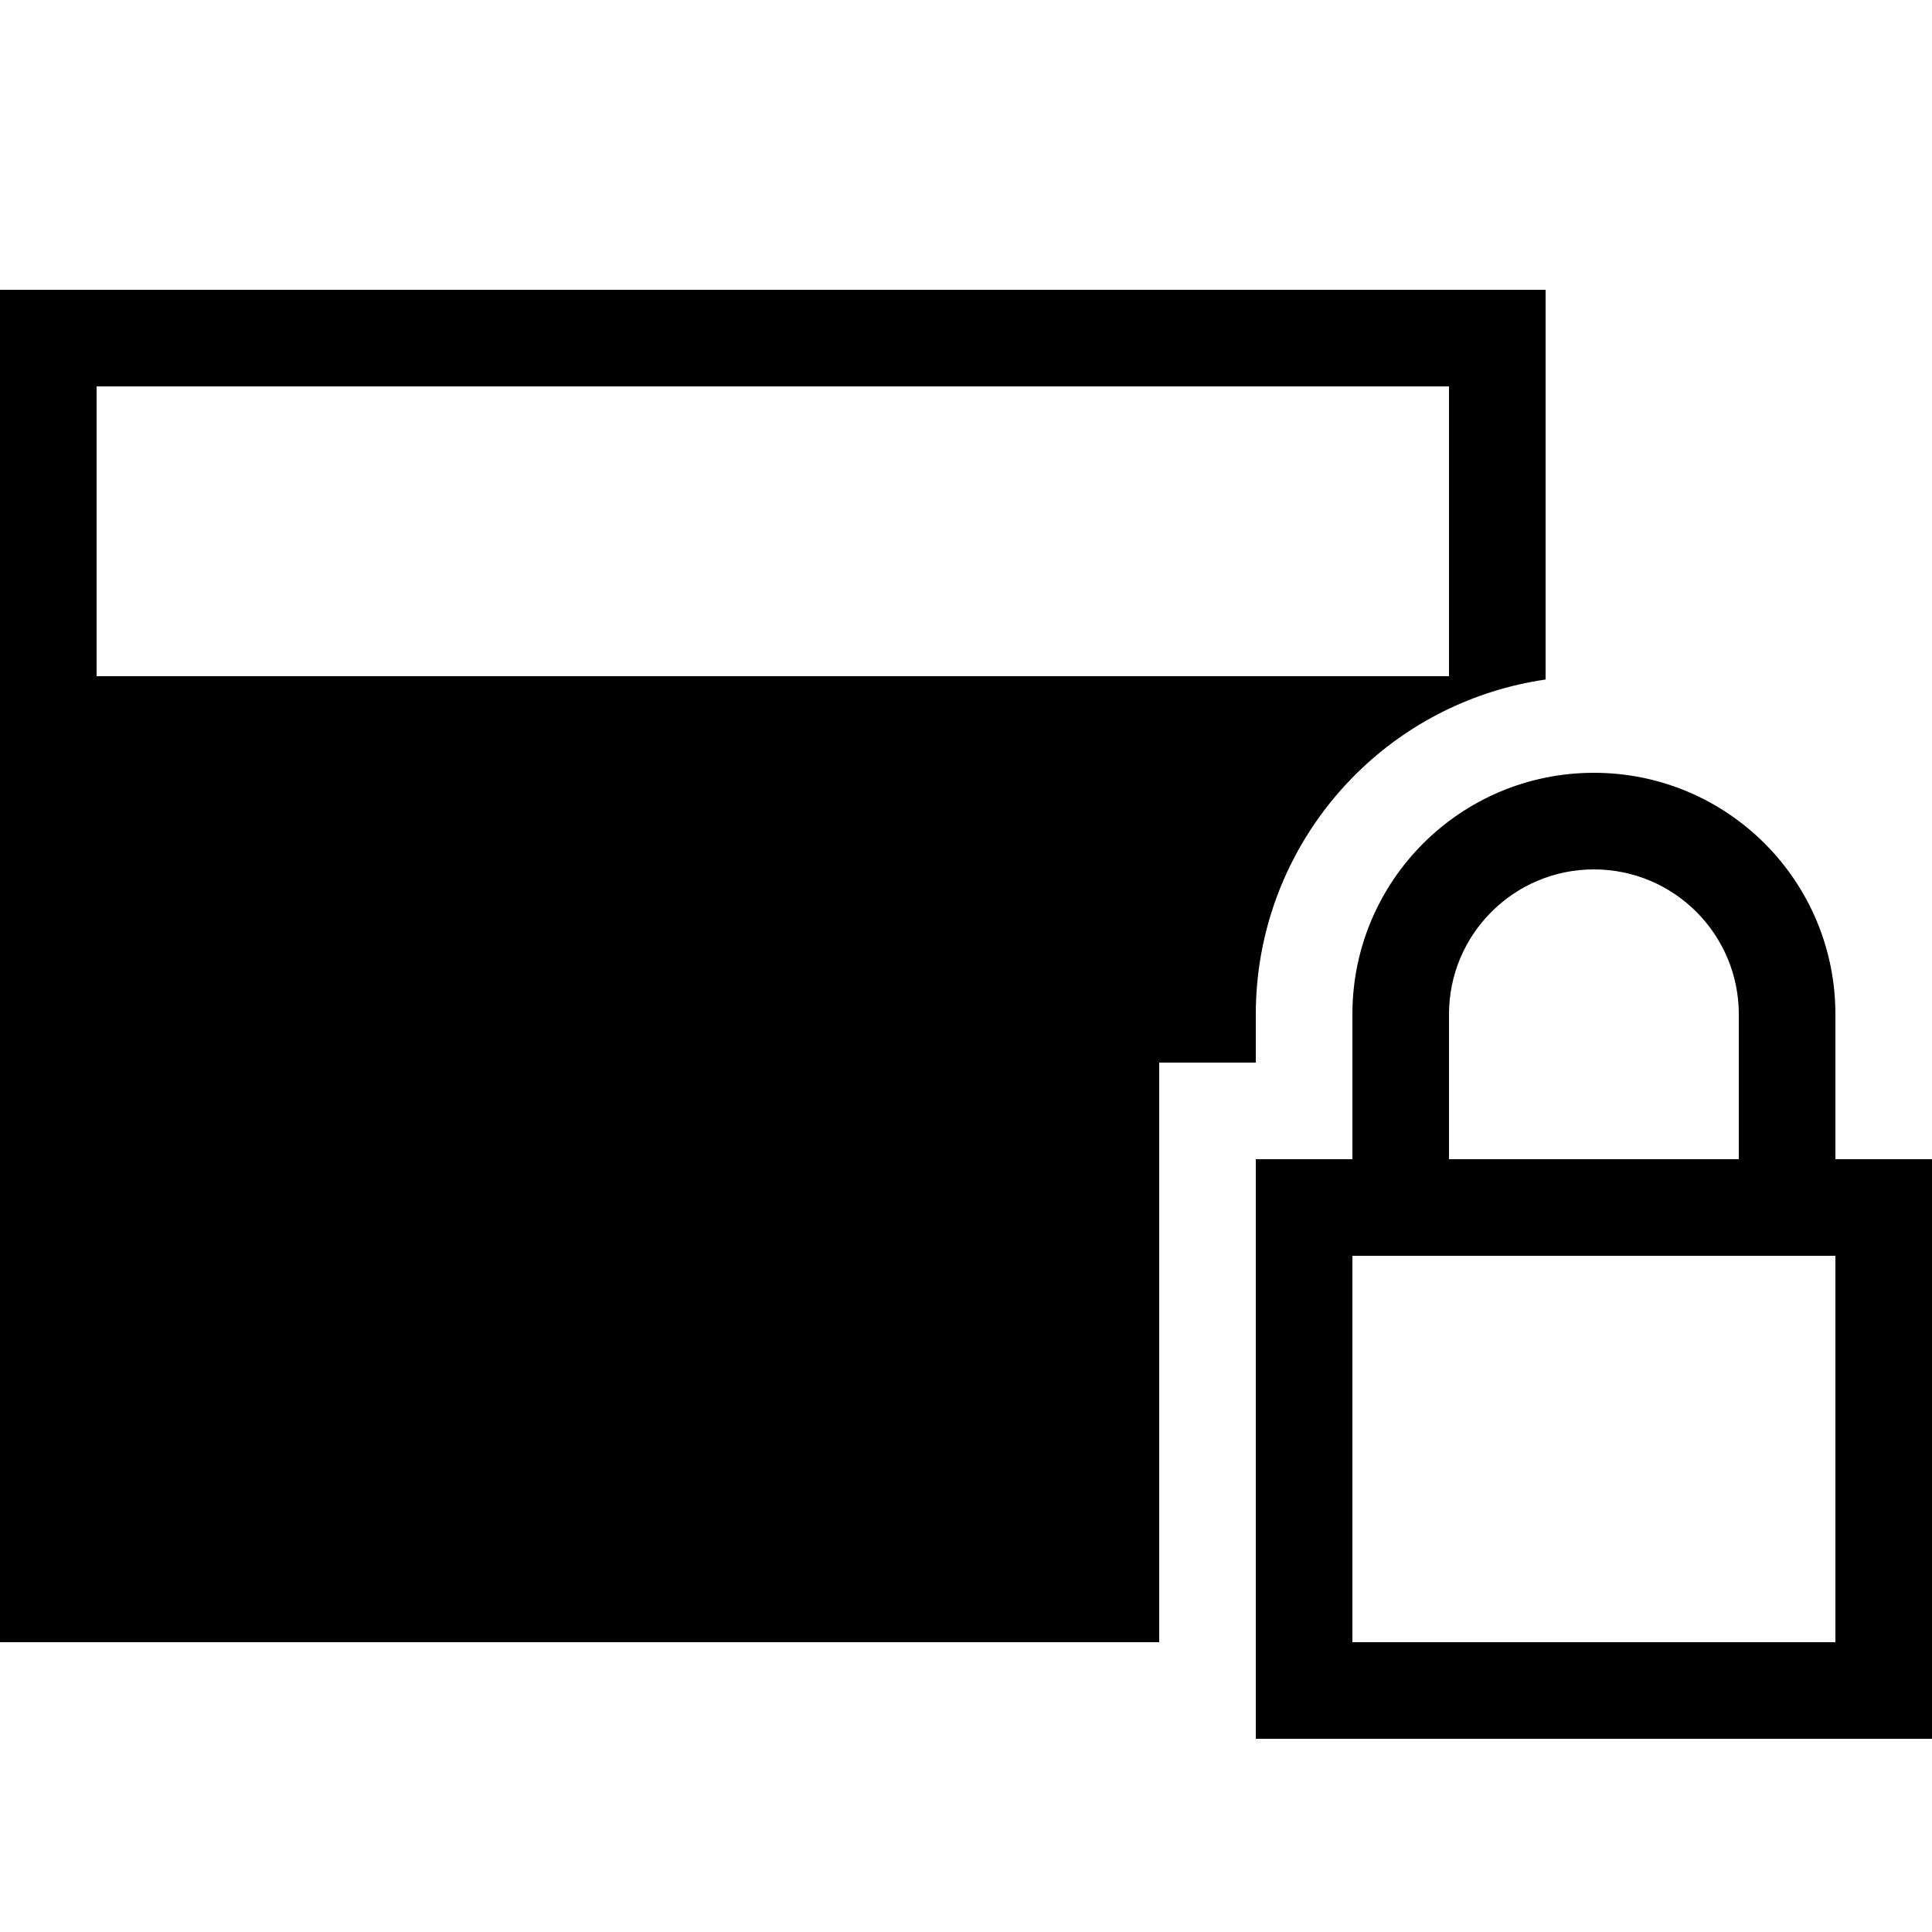 <svg xmlns="http://www.w3.org/2000/svg" width="24" height="24" viewBox="0 0 640 512">
    <path class="pr-icon-duotone-secondary" d="M32 192l128 0 0 128L32 320l0-128zm0 160l128 0 0 96L32 448l0-96zM192 192l128 0 0 128-128 0 0-128zm0 160l128 0 0 96-128 0 0-96zM352 192l97.6 0c-20.7 20.3-33.6 48.7-33.6 80l0 16-32 0 0 32-32 0 0-128zm0 160l32 0 0 96-32 0 0-96z"/>
    <path class="pr-icon-duotone-primary" d="M32 64l0 96 448 0 0-96L32 64zm0 128l0 128 128 0 0-128L32 192zm0 160l0 96 128 0 0-96L32 352zm160 96l128 0 0-96-128 0 0 96zm160 0l32 0 0 32L32 480 0 480l0-32L0 64 0 32l32 0 448 0 32 0 0 32 0 97.1c-24.1 3.5-45.8 14.6-62.4 30.9L352 192l0 128 32 0 0 32-32 0 0 96zM192 320l128 0 0-128-128 0 0 128zm336-96c-26.5 0-48 21.5-48 48l0 48 96 0 0-48c0-26.5-21.5-48-48-48zm-80 48c0-44.2 35.8-80 80-80s80 35.8 80 80l0 48 32 0 0 32 0 128 0 32-32 0-160 0-32 0 0-32 0-128 0-32 32 0 0-48zm0 80l0 128 160 0 0-128-160 0z"/>
</svg>